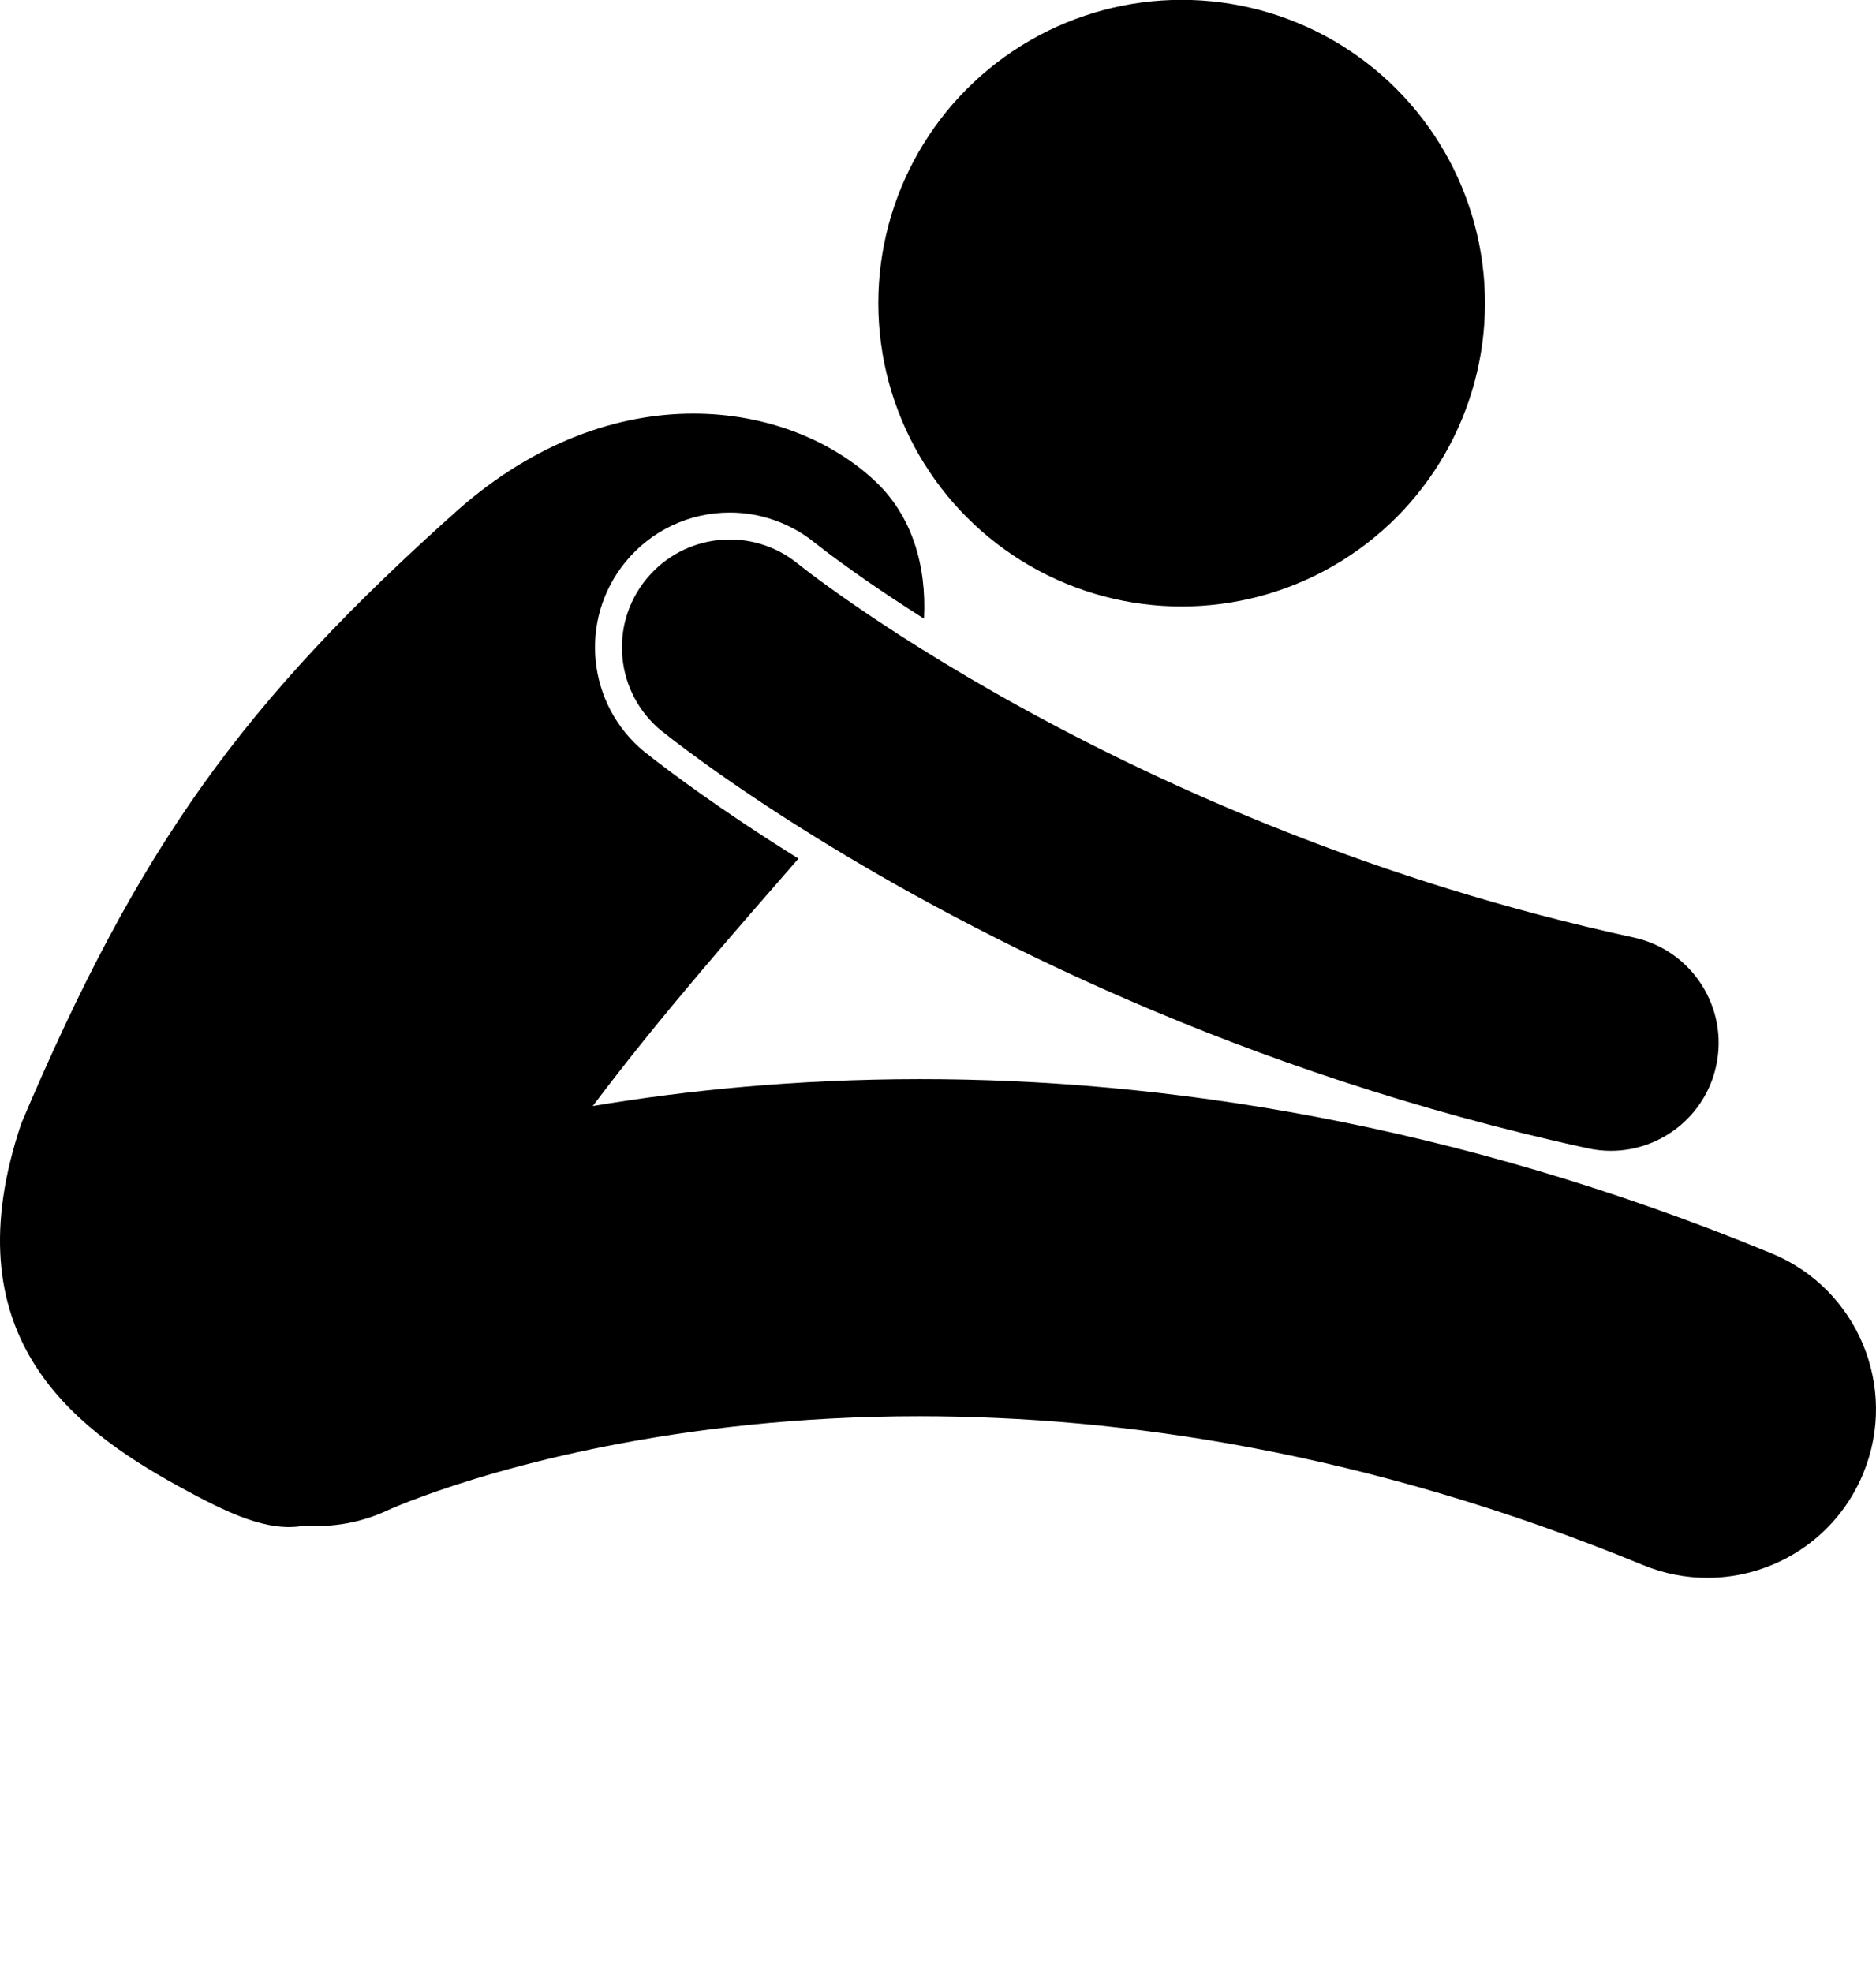<svg xmlns="http://www.w3.org/2000/svg" xmlns:xlink="http://www.w3.org/1999/xlink" version="1.1" x="0px" y="0px" viewBox="0 0 139.124 146.267" style="enable-background:new 0 0 139.124 117.014;" xml:space="preserve"><g><ellipse transform="matrix(0.442 -0.897 0.897 0.442 28.706 91.163)" cx="87.653" cy="22.5" rx="22.495" ry="22.496"/><path d="M131.382,92.954c-23.742-9.786-45.399-12.932-63.176-12.925c-9.188,0.006-17.329,0.836-24.246,1.997   c5.096-6.777,10.602-13.006,15.254-18.353c-5.878-3.661-9.735-6.584-11.295-7.819l-0.02-0.016l-0.1-0.077   c-4.27-3.485-4.912-9.796-1.428-14.068c1.906-2.339,4.733-3.681,7.754-3.681c2.291,0,4.535,0.801,6.315,2.253l0.173,0.134   c0.134,0.107,0.377,0.293,0.705,0.543c0.604,0.456,1.634,1.213,3.07,2.21c1.082,0.747,2.479,1.68,4.135,2.73   c0.2-3.918-0.872-7.58-3.564-10.142c-6.373-6.066-19.424-8.145-31.031,2.104C18.05,52.027,10.296,62.725,1.577,83.321   c-5.228,15.545,3.551,22.431,11.578,26.855c3.825,2.107,6.743,3.47,9.42,2.967c2.071,0.149,4.208-0.21,6.22-1.159   c0.205-0.094,1.092-0.483,2.659-1.054c5.405-1.969,18.547-5.903,36.752-5.899c14.866,0.007,33.106,2.583,53.655,11.039   c1.558,0.642,3.17,0.945,4.756,0.945c4.914,0.001,9.574-2.916,11.561-7.742C140.809,102.889,137.765,95.584,131.382,92.954z"/><path d="M60.109,42.534c-0.343-0.262-0.595-0.455-0.75-0.578c-0.078-0.063-0.131-0.105-0.162-0.13   c-0.018-0.013-0.018-0.013-0.02-0.013c-3.423-2.794-8.463-2.283-11.255,1.143c-2.792,3.422-2.28,8.462,1.143,11.256v-0.003   c0.228,0.174,4.253,3.445,11.486,7.92c11.584,7.165,31.417,17.423,57.21,23.035c0.57,0.124,1.141,0.184,1.701,0.184   c3.685,0,6.998-2.561,7.811-6.308c0.936-4.318-1.805-8.578-6.123-9.514c-19.055-4.126-34.693-11.142-45.5-17.104   c-2.783-1.535-5.24-2.996-7.357-4.32c-1.99-1.244-3.682-2.367-5.041-3.307C61.851,43.825,60.794,43.05,60.109,42.534z"/></g></svg>
